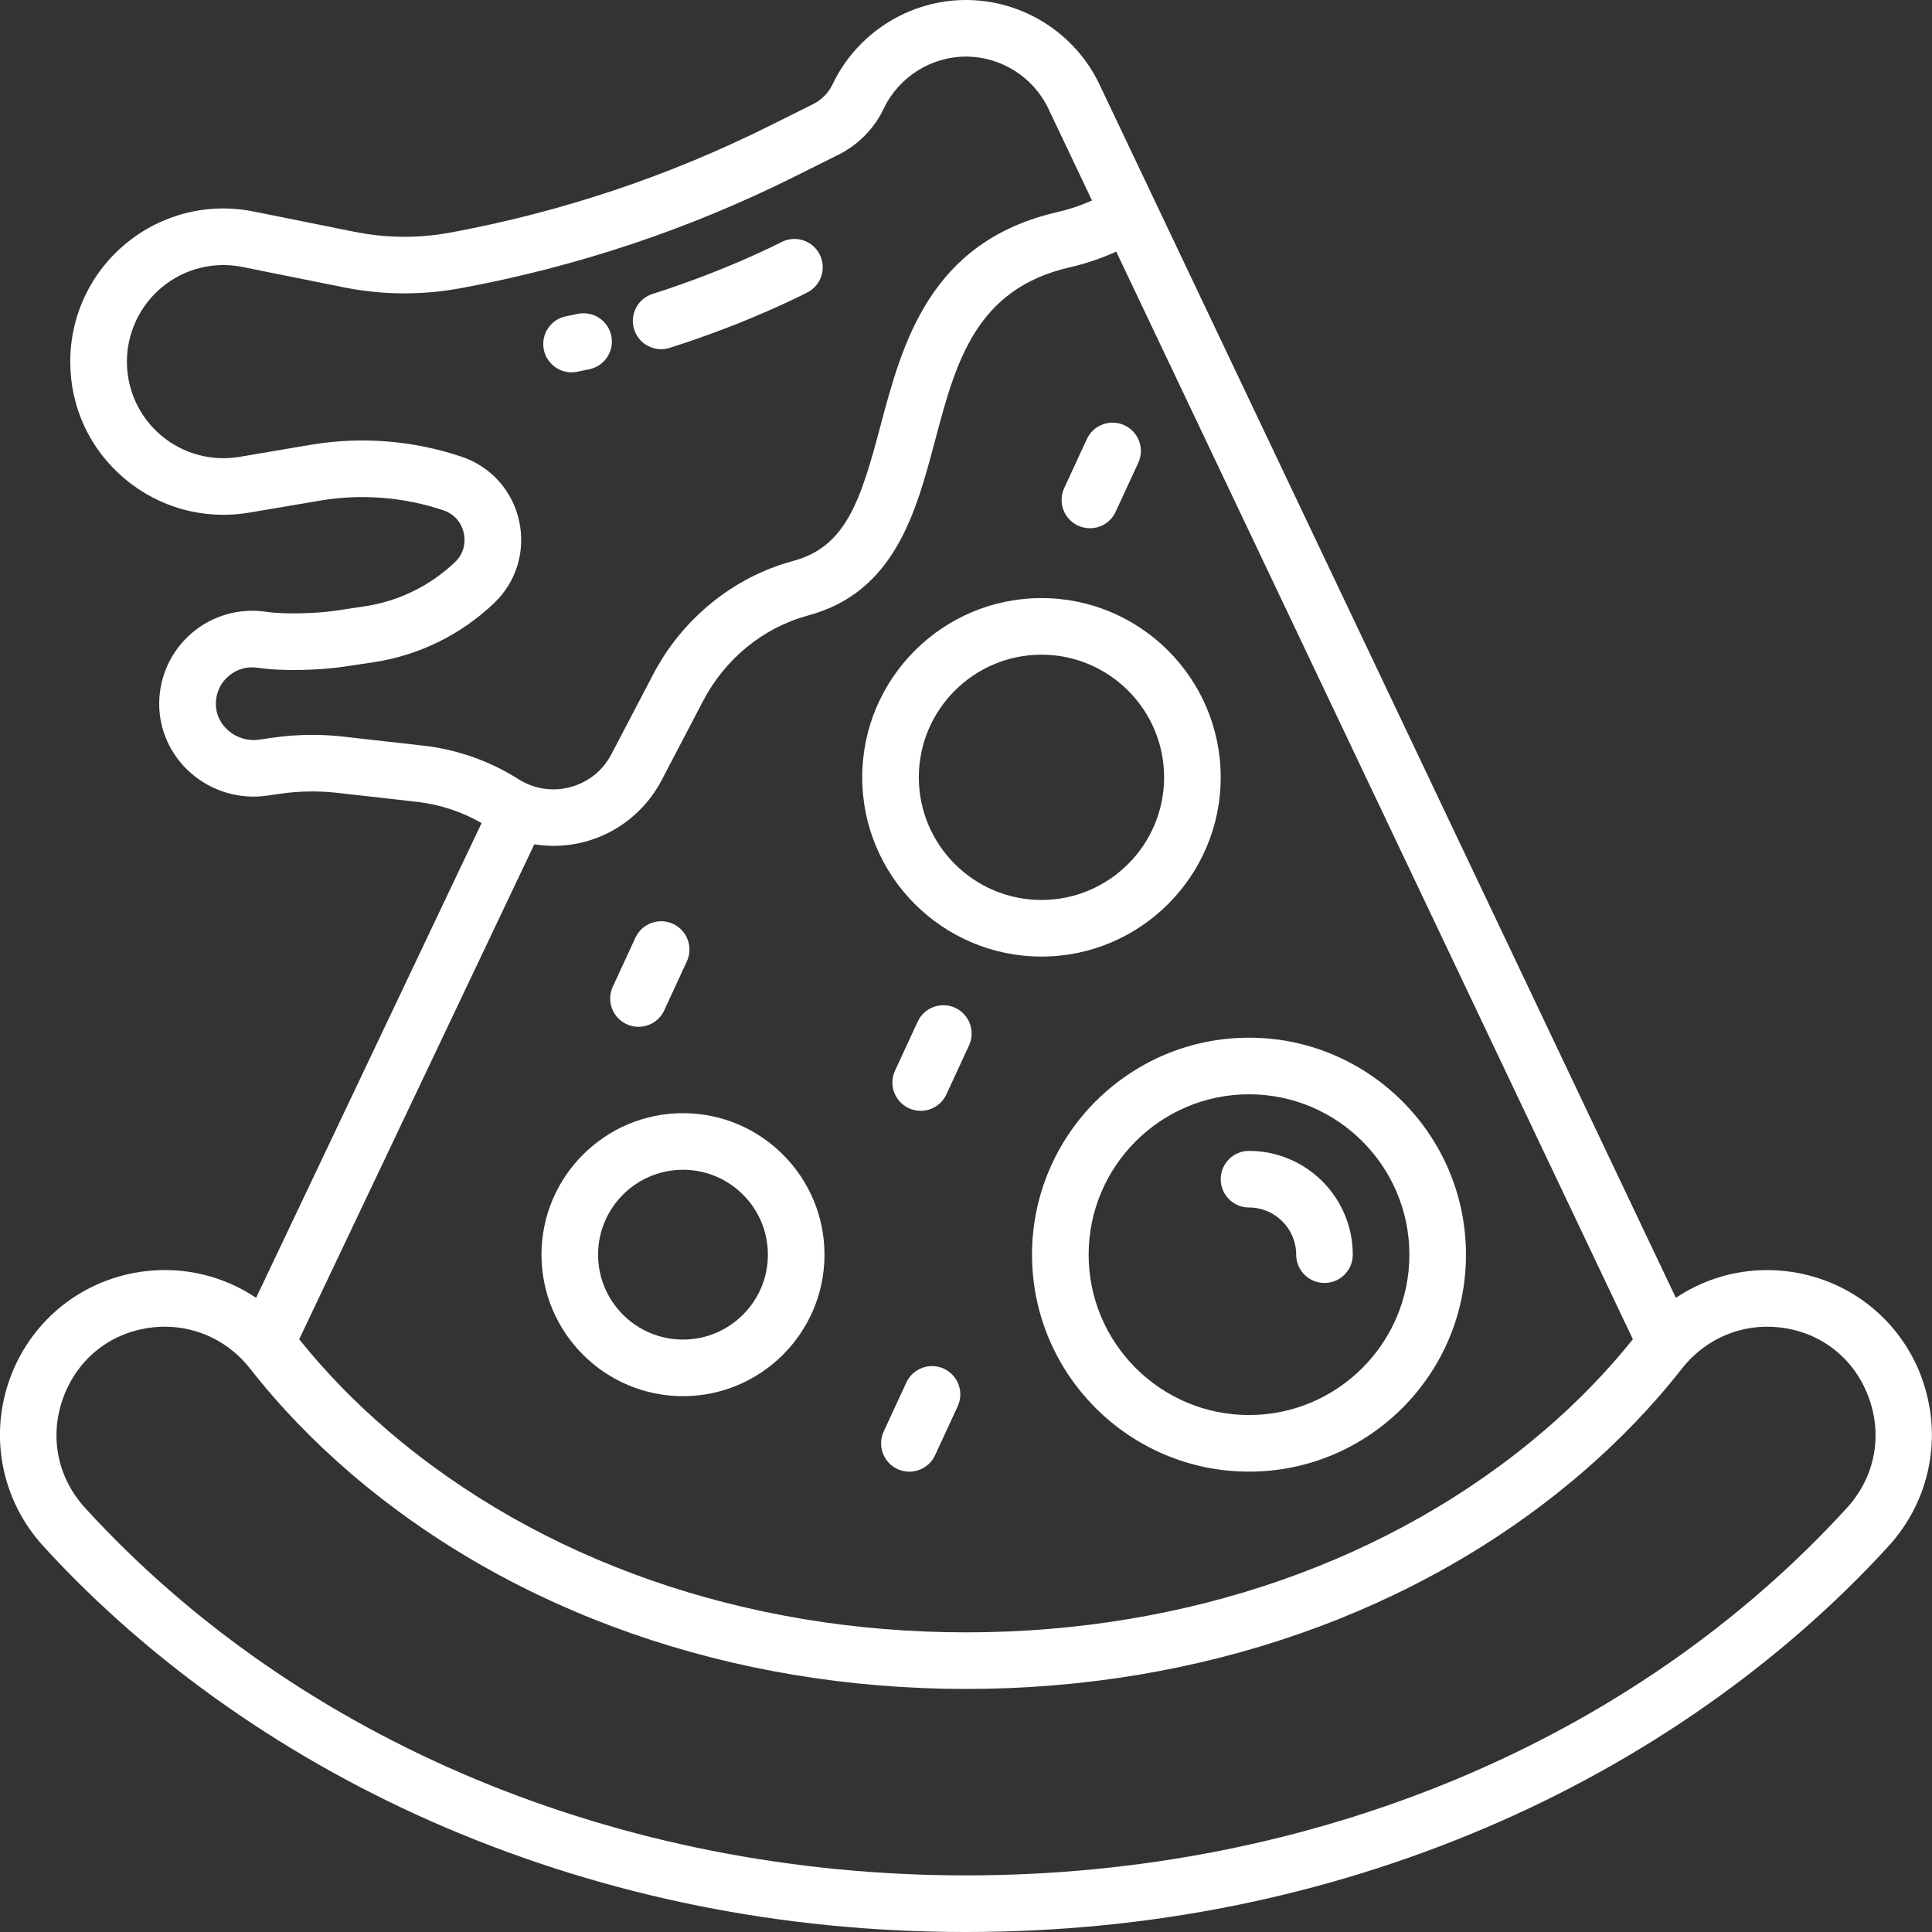 <svg width="178" height="178" viewBox="0 0 178 178" fill="none" xmlns="http://www.w3.org/2000/svg">
<rect x="0" y="0" width="178" height="178" fill="#333333" stroke="none"/>
<g clip-path="url(#clip0_90_49549)">
<path d="M177.023 126.849C175.01 121.488 170.226 117.758 164.532 117.115C160.899 116.701 157.339 117.602 154.401 119.573L101.293 7.77C99.051 3.049 94.225 0 89 0C83.775 0 78.949 3.049 76.707 7.77C76.335 8.552 75.702 9.196 74.927 9.585L70.901 11.594C61.601 16.235 51.703 19.545 41.482 21.43C38.551 21.968 35.583 21.944 32.662 21.357L23.366 19.486C19.201 18.648 14.928 19.712 11.643 22.403C8.358 25.094 6.473 29.075 6.473 33.319C6.473 37.564 8.298 41.413 11.476 44.097C14.657 46.784 18.832 47.924 22.938 47.233L29.502 46.12C33.288 45.48 37.213 45.79 40.849 47.017C42.233 47.483 42.626 48.637 42.73 49.113C42.835 49.59 42.963 50.8 41.906 51.804C39.601 53.991 36.723 55.395 33.58 55.865L30.882 56.268C29.186 56.522 26.224 56.619 24.517 56.365C22.059 55.997 19.566 56.706 17.678 58.319C15.787 59.932 14.692 62.279 14.668 64.761C14.643 67.233 15.71 69.59 17.595 71.231C19.535 72.921 22.1 73.675 24.642 73.3L25.74 73.14C27.513 72.879 29.311 72.848 31.091 73.049L38.426 73.877C40.512 74.113 42.553 74.788 44.371 75.831L23.595 119.573C20.658 117.598 17.098 116.701 13.465 117.111C7.77 117.755 2.983 121.485 0.973 126.846C-1.047 132.228 0.115 138.207 3.994 142.456C13.903 153.296 26.707 162.251 41.023 168.363C56.007 174.756 72.145 178 88.993 178C105.84 178 121.982 174.756 136.963 168.363C151.279 162.255 164.083 153.296 173.991 142.456C177.875 138.207 179.032 132.228 177.013 126.846L177.023 126.849ZM102.84 23.182L150.441 123.39C148.056 126.366 145.317 129.193 142.278 131.796C128.285 143.787 109.366 150.393 89.003 150.393C68.641 150.393 49.718 143.787 35.729 131.796C32.69 129.193 29.951 126.366 27.566 123.39L49.228 77.785C49.812 77.879 50.403 77.931 50.998 77.931C51.968 77.931 52.941 77.805 53.894 77.552C56.922 76.742 59.491 74.683 60.944 71.909L64.789 64.56C66.812 60.697 70.306 57.843 74.385 56.727L74.457 56.706C82.443 54.558 84.407 47.156 86.139 40.624C88.051 33.42 89.855 26.617 98.574 24.625C100.031 24.291 101.46 23.808 102.84 23.182ZM31.682 67.87C30.715 67.762 29.742 67.706 28.772 67.706C27.506 67.706 26.241 67.8 24.986 67.984L23.887 68.144C22.855 68.297 21.812 67.988 21.026 67.303C20.282 66.653 19.875 65.77 19.886 64.81C19.896 63.823 20.314 62.929 21.064 62.286C21.815 61.646 22.768 61.375 23.745 61.521C26.102 61.876 29.582 61.737 31.661 61.427L34.359 61.024C38.565 60.395 42.417 58.514 45.501 55.587C47.573 53.619 48.442 50.779 47.827 47.99C47.212 45.199 45.23 42.988 42.522 42.077C38.068 40.575 33.267 40.196 28.636 40.978L22.073 42.091C19.486 42.529 16.851 41.809 14.845 40.116C12.839 38.423 11.692 35.944 11.692 33.319C11.692 30.695 12.881 28.132 14.953 26.436C17.025 24.739 19.719 24.068 22.344 24.597L31.64 26.467C35.218 27.187 38.847 27.215 42.435 26.554C53.136 24.583 63.499 21.12 73.237 16.256L77.263 14.247C79.074 13.343 80.552 11.834 81.421 10.005C82.805 7.096 85.781 5.215 89.003 5.215C92.226 5.215 95.202 7.096 96.586 10.005L100.608 18.471C99.572 18.933 98.505 19.291 97.42 19.542C85.628 22.236 83.121 31.692 81.105 39.289C79.293 46.12 77.938 50.372 73.095 51.676L73.008 51.7C67.543 53.195 62.863 56.998 60.172 62.144L56.327 69.493C55.538 71.002 54.196 72.076 52.548 72.518C50.904 72.959 49.204 72.698 47.764 71.784C45.136 70.115 42.115 69.052 39.021 68.7L31.685 67.873L31.682 67.87ZM170.15 138.941C150.486 160.45 120.908 172.785 89 172.785C57.092 172.785 27.51 160.45 7.85 138.941C5.26 136.107 4.516 132.269 5.861 128.681C7.2 125.111 10.263 122.726 14.056 122.295C14.435 122.253 14.81 122.232 15.185 122.232C18.235 122.232 21.113 123.63 23.043 126.095C25.73 129.53 28.855 132.78 32.328 135.756C47.264 148.557 67.39 155.607 89 155.607C110.61 155.607 130.733 148.557 145.671 135.756C149.144 132.78 152.27 129.526 154.957 126.095C157.127 123.324 160.488 121.906 163.948 122.295C167.741 122.723 170.803 125.111 172.142 128.678C173.487 132.266 172.743 136.1 170.153 138.937L170.15 138.941Z" fill="white"/>
<path d="M95.084 115.596C95.084 126.62 104.05 135.586 115.074 135.586C126.098 135.586 135.064 126.62 135.064 115.596C135.064 104.572 126.098 95.606 115.074 95.606C104.05 95.606 95.084 104.572 95.084 115.596ZM115.074 100.82C123.22 100.82 129.85 107.45 129.85 115.596C129.85 123.741 123.22 130.371 115.074 130.371C106.929 130.371 100.299 123.741 100.299 115.596C100.299 107.45 106.929 100.82 115.074 100.82Z" fill="white"/>
<path d="M79.439 71.617C79.439 80.722 86.848 88.131 95.953 88.131C105.058 88.131 112.467 80.722 112.467 71.617C112.467 62.512 105.058 55.103 95.953 55.103C86.848 55.103 79.439 62.512 79.439 71.617ZM107.252 71.617C107.252 77.847 102.183 82.916 95.953 82.916C89.723 82.916 84.654 77.847 84.654 71.617C84.654 65.387 89.723 60.318 95.953 60.318C102.183 60.318 107.252 65.387 107.252 71.617Z" fill="white"/>
<path d="M62.926 102.559C55.736 102.559 49.889 108.406 49.889 115.596C49.889 122.785 55.736 128.633 62.926 128.633C70.115 128.633 75.963 122.785 75.963 115.596C75.963 108.406 70.115 102.559 62.926 102.559ZM62.926 123.418C58.611 123.418 55.103 119.91 55.103 115.596C55.103 111.281 58.611 107.773 62.926 107.773C67.24 107.773 70.748 111.281 70.748 115.596C70.748 119.91 67.24 123.418 62.926 123.418Z" fill="white"/>
<path d="M52.653 34.303C52.819 34.303 52.986 34.289 53.157 34.255C53.543 34.178 53.925 34.102 54.307 34.018C55.715 33.719 56.616 32.336 56.317 30.928C56.018 29.52 54.634 28.619 53.226 28.918C52.872 28.995 52.517 29.068 52.159 29.137C50.747 29.412 49.823 30.782 50.101 32.197C50.344 33.441 51.436 34.303 52.656 34.303H52.653Z" fill="white"/>
<path d="M60.913 32.172C61.174 32.172 61.441 32.134 61.702 32.05C68.999 29.735 74.186 27.048 74.402 26.933C75.678 26.265 76.171 24.694 75.507 23.418C74.843 22.142 73.269 21.645 71.989 22.309C71.941 22.333 66.966 24.91 60.124 27.079C58.75 27.514 57.992 28.981 58.427 30.354C58.778 31.463 59.807 32.172 60.913 32.172Z" fill="white"/>
<path d="M57.735 94.364C58.09 94.528 58.462 94.604 58.827 94.604C59.811 94.604 60.756 94.044 61.194 93.092L63.28 88.579C63.885 87.272 63.315 85.722 62.008 85.117C60.701 84.512 59.15 85.082 58.545 86.389L56.459 90.902C55.855 92.209 56.425 93.759 57.732 94.364H57.735Z" fill="white"/>
<path d="M88.009 92.855C86.702 92.251 85.151 92.821 84.547 94.128L82.461 98.64C81.856 99.948 82.426 101.498 83.733 102.103C84.088 102.266 84.46 102.343 84.825 102.343C85.808 102.343 86.754 101.783 87.192 100.831L89.278 96.318C89.883 95.011 89.313 93.46 88.006 92.855H88.009Z" fill="white"/>
<path d="M86.966 126.102C85.659 125.497 84.109 126.067 83.504 127.374L81.418 131.887C80.813 133.194 81.383 134.745 82.69 135.35C83.045 135.513 83.417 135.59 83.782 135.59C84.766 135.59 85.711 135.03 86.149 134.077L88.235 129.565C88.84 128.257 88.27 126.707 86.963 126.102H86.966Z" fill="white"/>
<path d="M99.325 48.428C99.68 48.592 100.052 48.668 100.417 48.668C101.401 48.668 102.347 48.109 102.785 47.156L104.87 42.644C105.475 41.336 104.905 39.786 103.598 39.181C102.291 38.576 100.74 39.146 100.135 40.453L98.049 44.966C97.445 46.273 98.015 47.824 99.322 48.428H99.325Z" fill="white"/>
<path d="M115.074 111.25C117.47 111.25 119.42 113.2 119.42 115.596C119.42 117.035 120.588 118.203 122.027 118.203C123.467 118.203 124.635 117.035 124.635 115.596C124.635 110.325 120.345 106.035 115.074 106.035C113.635 106.035 112.467 107.203 112.467 108.643C112.467 110.082 113.635 111.25 115.074 111.25Z" fill="white"/>
</g>
<defs>
<clipPath id="clip0_90_49549">
<rect width="178" height="178" fill="white"/>
</clipPath>
</defs>
</svg>
